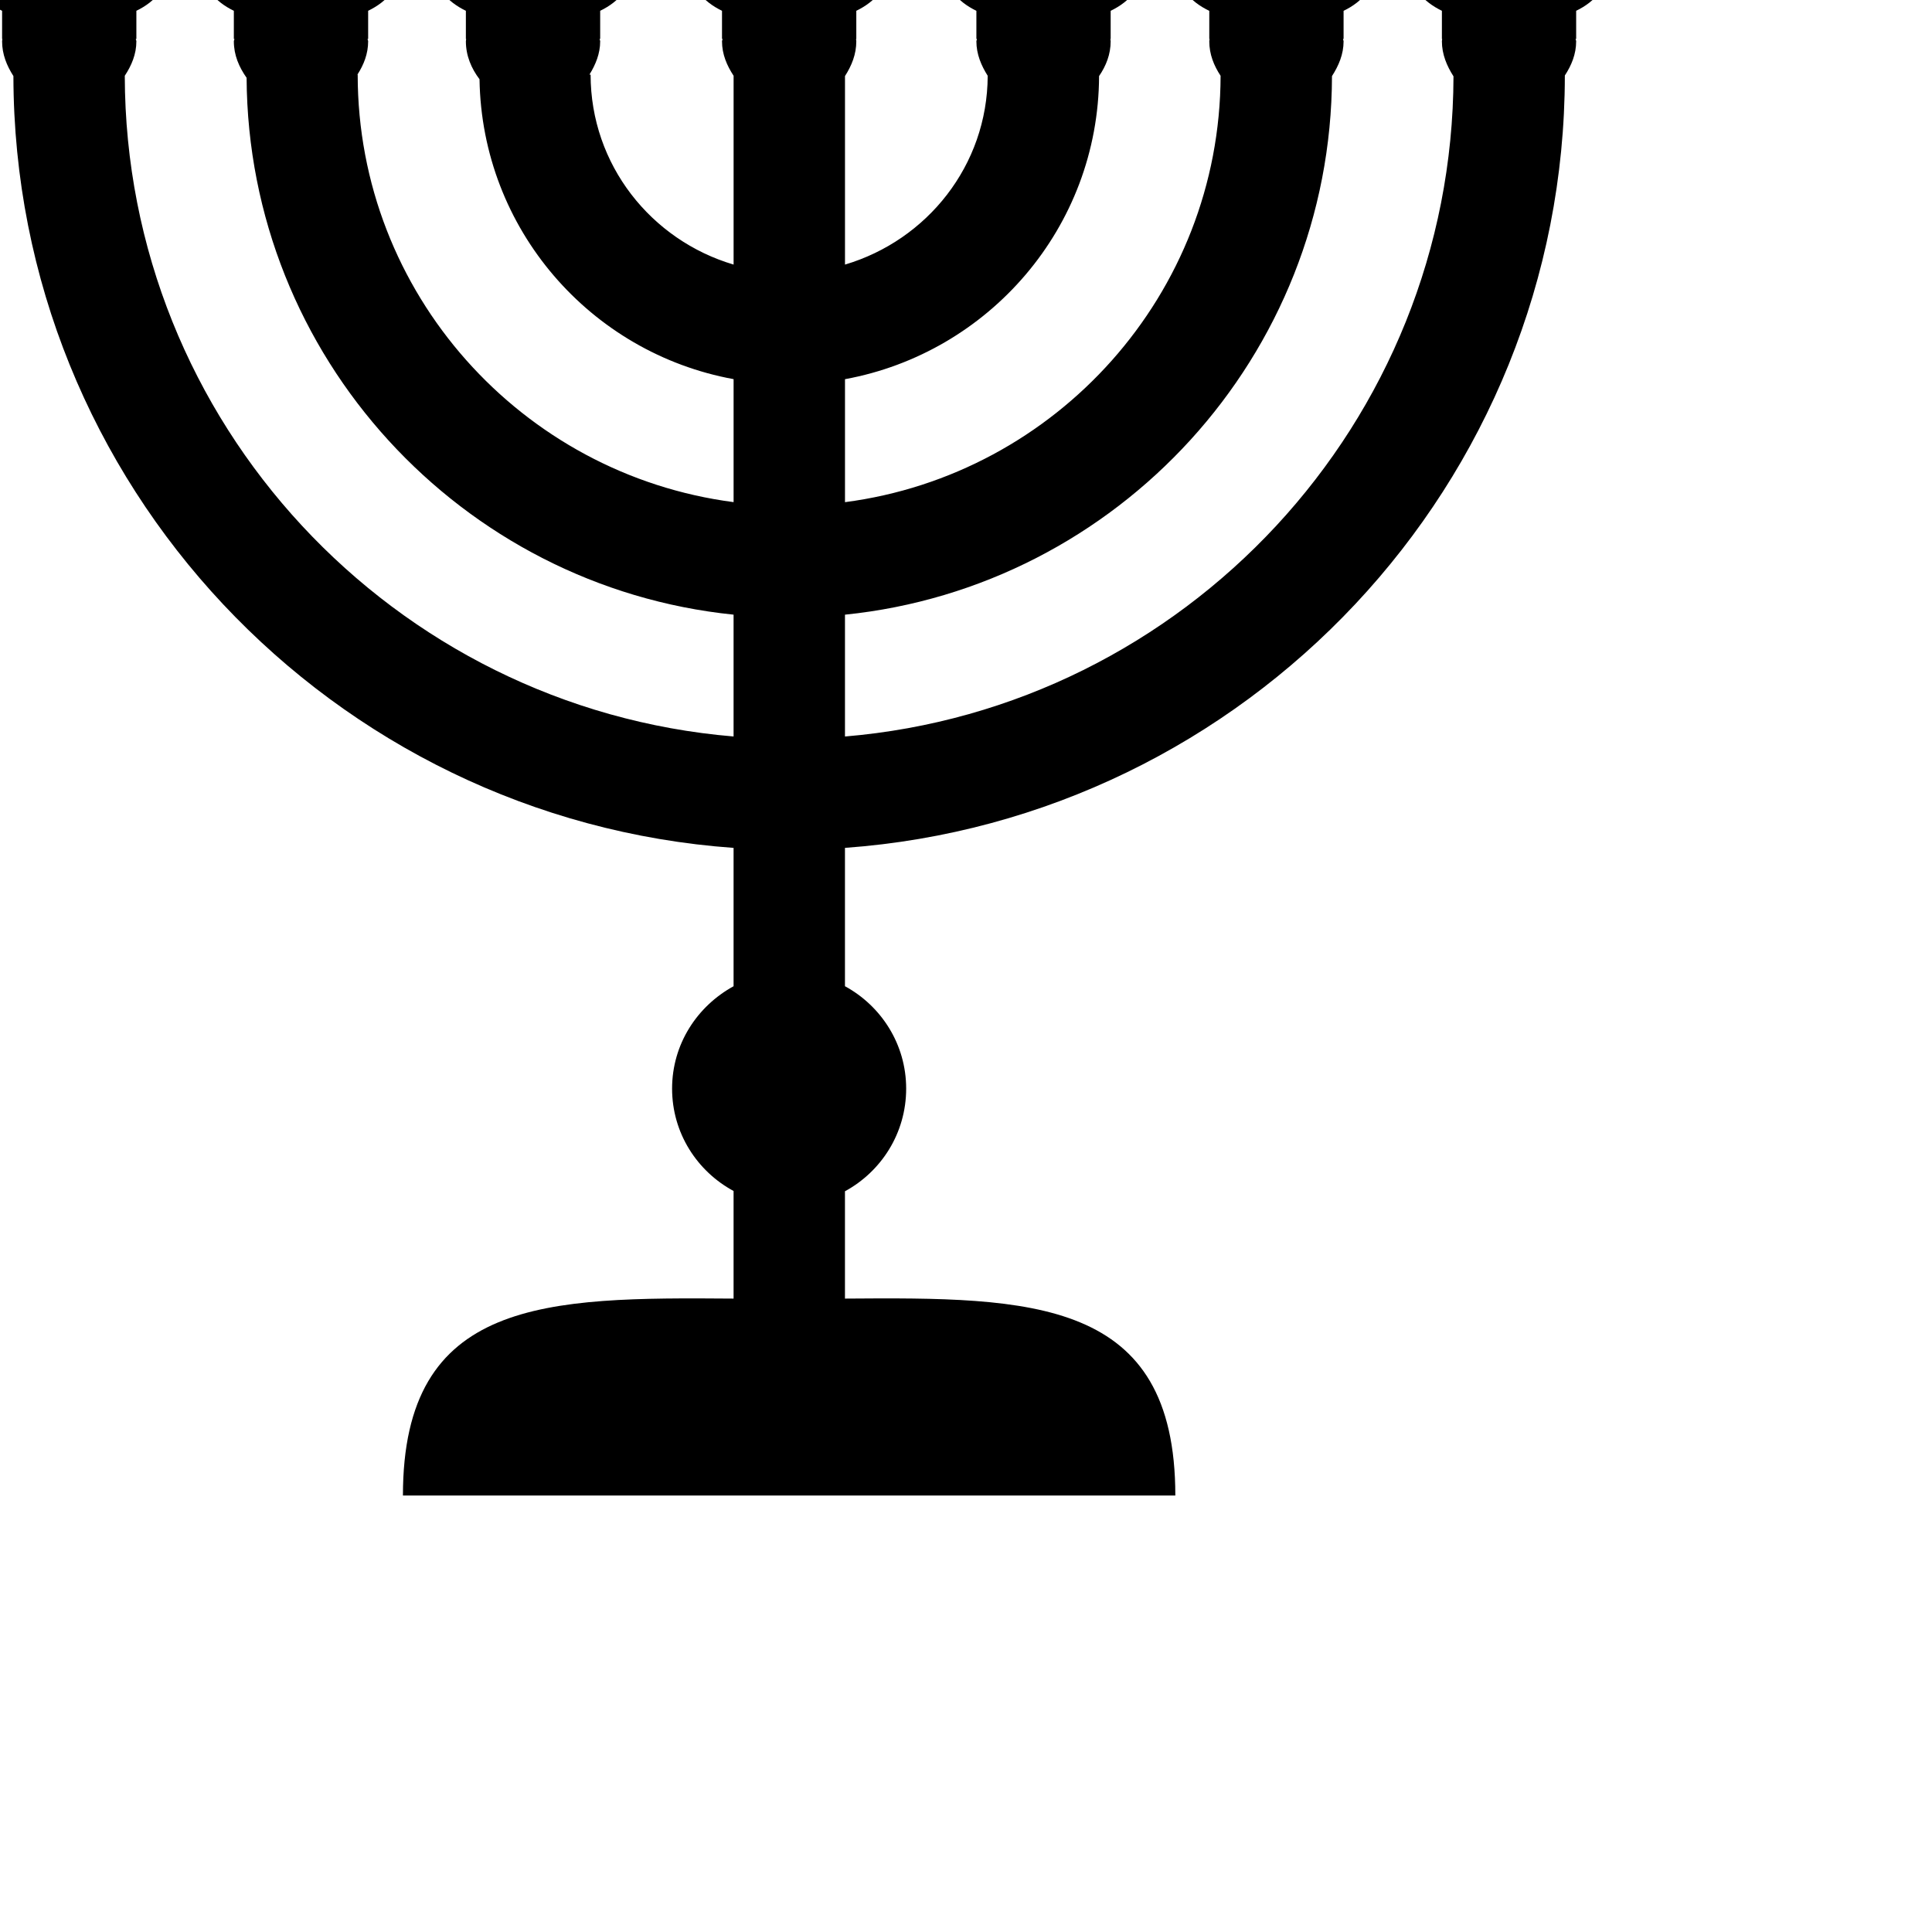 <svg clip-rule="evenodd" fill-rule="evenodd" stroke-linejoin="round" stroke-miterlimit="2" viewBox="0 0 82 82" xmlns="http://www.w3.org/2000/svg"><path d="m90.986 11.635c0 1.376-.753 2.143-1.68 2.592v1.405h-.029c0 .043.029.072.029.116 0 .637-.232 1.202-.565 1.709-.014 20.406-15.902 37.12-35.946 38.568v6.908c1.81.985 3.056 2.897 3.056 5.112 0 2.23-1.246 4.142-3.056 5.127v5.359c9.341-.072 16.496-.029 16.496 9.834h-38.568c0-9.863 7.155-9.906 16.51-9.834v-5.373c-1.825-.985-3.07-2.897-3.07-5.112 0-2.216 1.246-4.113 3.07-5.112v-6.908c-20.043-1.435-35.931-18.148-35.96-38.54-.333-.521-.565-1.086-.565-1.738 0-.043.014-.072.014-.116h-.014v-1.405c-.941-.449-1.695-1.217-1.695-2.592h10.08c0 1.376-.753 2.143-1.68 2.592v1.405h-.029c0 .043.029.072.029.116 0 .652-.246 1.217-.579 1.723.029 17.336 13.426 31.573 30.399 32.992v-6.083c-13.599-1.39-24.243-12.875-24.316-26.807-.377-.536-.637-1.13-.637-1.825 0-.043.029-.072.029-.116h-.029v-1.405c-.927-.449-1.68-1.217-1.68-2.592h10.08c0 1.376-.768 2.143-1.694 2.592v1.405h-.029c0 .043.029.072.029.116 0 .623-.217 1.173-.536 1.665h.014c0 10.935 8.197 19.972 18.77 21.348v-6.141c-7.14-1.303-12.571-7.488-12.687-14.975-.405-.536-.681-1.173-.681-1.897 0-.043.014-.072.014-.116h-.014v-1.405c-.927-.449-1.694-1.217-1.694-2.592h10.08c0 1.376-.753 2.143-1.68 2.592v1.405h-.029c0 .043.029.072.029.116 0 .623-.232 1.173-.536 1.665h.058c0 4.504 3.027 8.27 7.14 9.486v-9.428c-.333-.507-.579-1.072-.579-1.723 0-.043.029-.072.029-.116h-.029v-1.405c-.927-.449-1.68-1.217-1.68-2.592h10.08c0 1.376-.768 2.143-1.694 2.592v1.405h-.014c0 .043.014.072.014.116 0 .652-.232 1.217-.565 1.738v9.414c4.099-1.217 7.111-4.953 7.126-9.428-.319-.507-.565-1.072-.565-1.723 0-.043.029-.072.029-.116h-.029v-1.405c-.927-.449-1.68-1.217-1.68-2.592h10.08c0 1.376-.768 2.143-1.695 2.592v1.405h-.014c0 .043.014.072.014.116 0 .652-.232 1.231-.579 1.738-.029 7.56-5.504 13.817-12.687 15.135v6.141c10.543-1.376 18.726-10.384 18.755-21.29-.333-.507-.565-1.072-.565-1.723 0-.043.014-.072.014-.116h-.014v-1.405c-.941-.449-1.694-1.217-1.694-2.592h10.08c0 1.376-.753 2.143-1.68 2.592v1.405h-.029c0 .043.029.072.029.116 0 .652-.246 1.217-.579 1.738-.03 13.974-10.704 25.502-24.318 26.893v6.083c16.96-1.42 30.342-15.656 30.385-32.964-.333-.521-.579-1.101-.579-1.752 0-.043.014-.072.014-.116h-.014v-1.405c-.927-.449-1.695-1.217-1.695-2.592z" fill-rule="nonzero" transform="translate(-9.013 -11.635) scale(0.85)"/></svg>